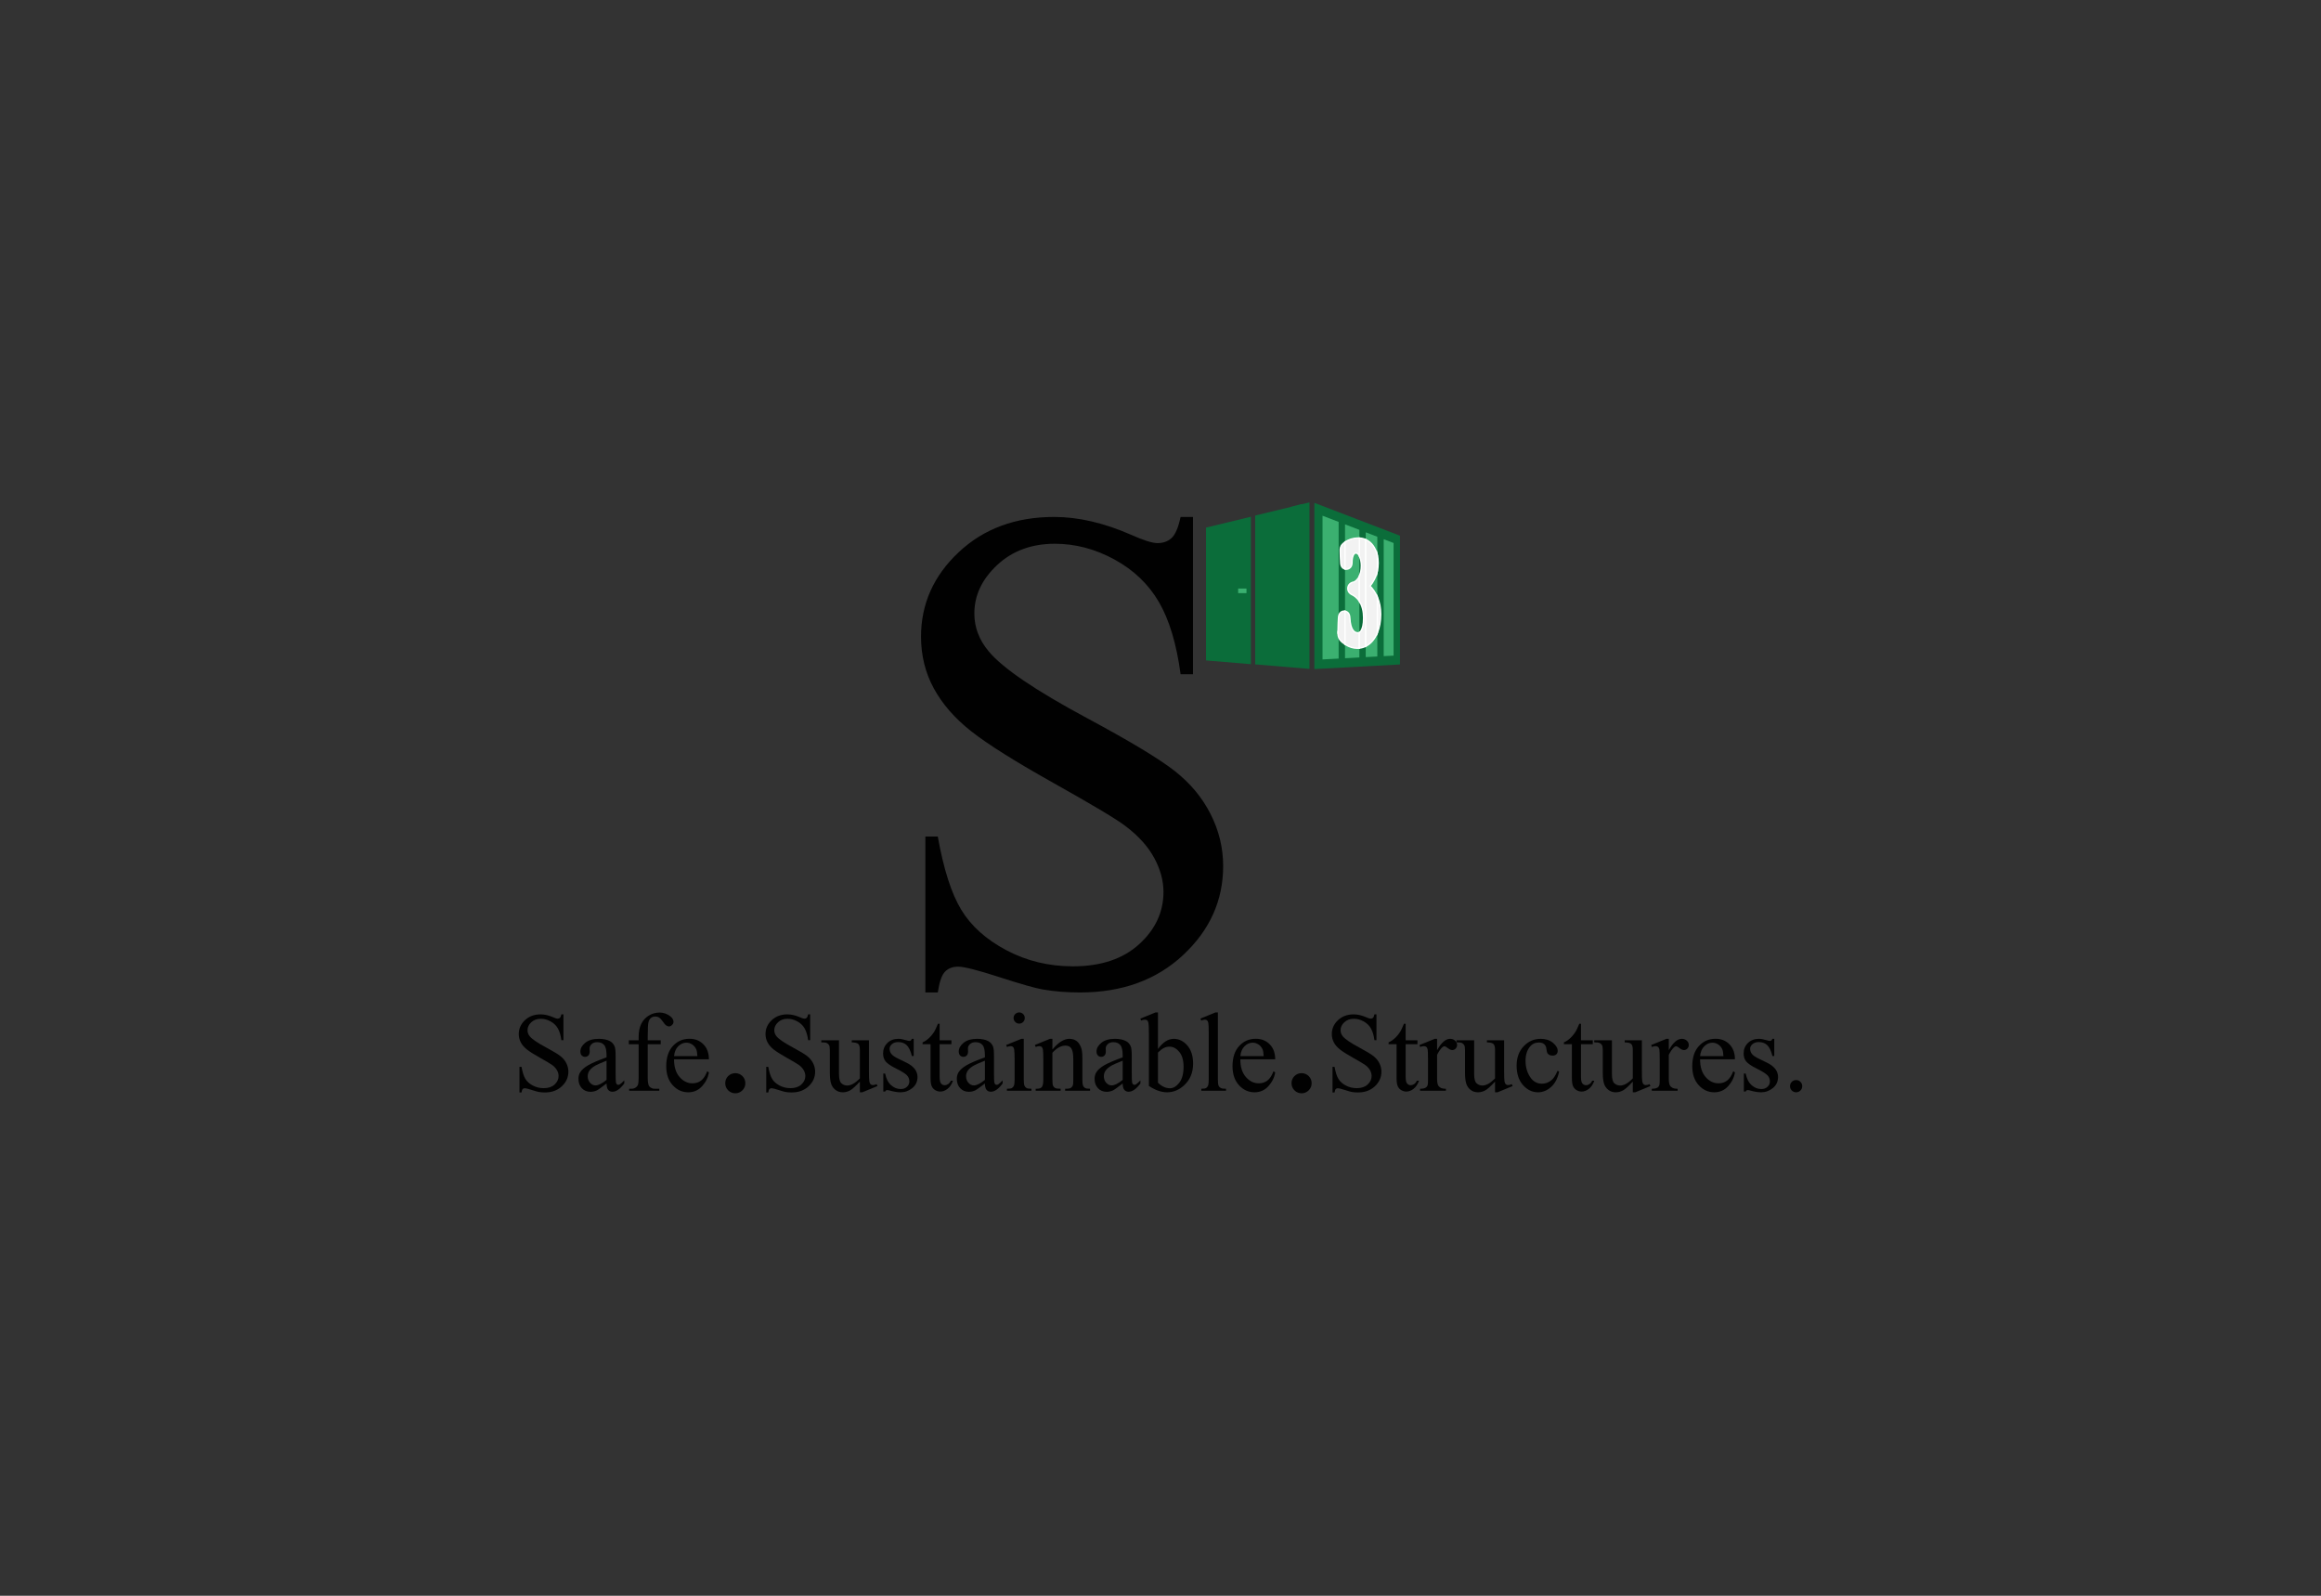 <?xml version="1.0" encoding="utf-8"?>
<!-- Generator: Adobe Illustrator 16.0.0, SVG Export Plug-In . SVG Version: 6.00 Build 0)  -->
<!DOCTYPE svg PUBLIC "-//W3C//DTD SVG 1.1//EN" "http://www.w3.org/Graphics/SVG/1.1/DTD/svg11.dtd">
<svg version="1.1" id="Layer_1" xmlns="http://www.w3.org/2000/svg" xmlns:xlink="http://www.w3.org/1999/xlink" x="0px" y="0px"
	 width="3628.35px" height="2494.49px" viewBox="0 0 3628.35 2494.49" enable-background="new 0 0 3628.35 2494.49"
	 xml:space="preserve">
<rect x="0" y="0" width="3628.35" height="2494.49" fill="#333333" stroke="none"/>
<g>
	<g>
		<path fill="#010101" d="M880.79,1585.658v40.369h-3.184c-1.033-7.75-2.883-13.914-5.556-18.504
			c-2.668-4.59-6.467-8.238-11.403-10.936c-4.938-2.695-10.043-4.045-15.322-4.045c-5.969,0-10.904,1.826-14.807,5.467
			c-3.9,3.643-5.854,7.793-5.854,12.439c0,3.557,1.234,6.801,3.703,9.725c3.561,4.309,12.021,10.049,25.391,17.217
			c10.904,5.85,18.353,10.346,22.339,13.471c3.989,3.133,7.062,6.816,9.211,11.057c2.151,4.25,3.229,8.701,3.229,13.35
			c0,8.84-3.431,16.455-10.286,22.852c-6.858,6.402-15.683,9.6-26.472,9.6c-3.385,0-6.572-0.256-9.553-0.777
			c-1.78-0.285-5.467-1.332-11.063-3.141c-5.594-1.807-9.137-2.711-10.633-2.711c-1.431,0-2.566,0.434-3.398,1.289
			c-0.831,0.865-1.45,2.643-1.85,5.34h-3.186v-40.027h3.186c1.49,8.379,3.496,14.648,6.025,18.811
			c2.525,4.16,6.384,7.611,11.58,10.369c5.189,2.76,10.887,4.133,17.084,4.133c7.172,0,12.84-1.895,17.002-5.68
			c4.159-3.789,6.24-8.266,6.24-13.43c0-2.871-0.791-5.766-2.367-8.689c-1.58-2.928-4.032-5.654-7.363-8.184
			c-2.234-1.719-8.347-5.379-18.332-10.975c-9.984-5.596-17.088-10.053-21.305-13.387c-4.217-3.322-7.42-7.002-9.598-11.014
			c-2.182-4.021-3.27-8.436-3.27-13.262c0-8.373,3.212-15.59,9.641-21.641c6.424-6.057,14.601-9.086,24.531-9.086
			c6.199,0,12.766,1.52,19.711,4.563c3.216,1.436,5.479,2.15,6.803,2.15c1.49,0,2.71-0.445,3.658-1.334
			c0.947-0.889,1.707-2.684,2.281-5.379H880.79z"/>
		<path fill="#010101" d="M948.19,1693.689c-8.094,6.254-13.172,9.871-15.237,10.846c-3.099,1.428-6.399,2.152-9.899,2.152
			c-5.453,0-9.942-1.867-13.469-5.598c-3.53-3.729-5.295-8.635-5.295-14.719c0-3.846,0.861-7.174,2.582-9.984
			c2.352-3.904,6.439-7.576,12.268-11.021c5.824-3.447,15.508-7.629,29.051-12.563v-3.104c0-7.861-1.25-13.252-3.744-16.184
			c-2.498-2.922-6.128-4.389-10.891-4.389c-3.613,0-6.484,0.977-8.607,2.928c-2.182,1.949-3.271,4.189-3.271,6.711l0.172,4.996
			c0,2.639-0.675,4.674-2.025,6.115c-1.347,1.43-3.109,2.146-5.291,2.146c-2.123,0-3.859-0.744-5.209-2.24
			c-1.348-1.488-2.021-3.525-2.021-6.109c0-4.936,2.525-9.467,7.574-13.6c5.05-4.129,12.138-6.195,21.262-6.195
			c7.002,0,12.74,1.178,17.217,3.527c3.386,1.781,5.882,4.561,7.488,8.35c1.031,2.471,1.548,7.521,1.548,15.154v26.768
			c0,7.518,0.146,12.123,0.433,13.816c0.287,1.695,0.76,2.824,1.42,3.396c0.658,0.576,1.424,0.863,2.281,0.863
			c0.918,0,1.722-0.199,2.411-0.604c1.206-0.744,3.53-2.84,6.97-6.283v4.822c-6.424,8.607-12.564,12.908-18.418,12.908
			c-2.813,0-5.052-0.975-6.715-2.928C949.106,1701.725,948.245,1698.393,948.19,1693.689z M948.19,1688.092v-30.037
			c-8.664,3.443-14.264,5.881-16.788,7.311c-4.532,2.529-7.776,5.166-9.726,7.92c-1.951,2.754-2.926,5.773-2.926,9.041
			c0,4.133,1.232,7.561,3.701,10.285c2.467,2.727,5.307,4.088,8.521,4.088C935.335,1696.699,941.073,1693.832,948.19,1688.092z"/>
		<path fill="#010101" d="M1012.575,1632.4v51.82c0,7.344,0.805,11.996,2.412,13.943c2.123,2.521,4.964,3.785,8.523,3.785h7.145v3.1
			h-47.086v-3.1h3.531c2.293,0,4.389-0.568,6.28-1.721c1.894-1.146,3.198-2.697,3.917-4.65c0.719-1.947,1.076-5.732,1.076-11.357
			v-51.82h-15.322v-6.201h15.322v-5.162c0-7.863,1.264-14.52,3.787-19.977c2.525-5.447,6.383-9.85,11.578-13.209
			c5.193-3.355,11.031-5.039,17.52-5.039c6.022,0,11.561,1.959,16.613,5.857c3.325,2.582,4.99,5.482,4.99,8.697
			c0,1.721-0.746,3.34-2.238,4.855c-1.49,1.523-3.096,2.287-4.818,2.287c-1.324,0-2.713-0.475-4.178-1.418
			c-1.463-0.951-3.256-2.99-5.375-6.113c-2.125-3.129-4.078-5.24-5.856-6.324c-1.778-1.092-3.759-1.641-5.942-1.641
			c-2.637,0-4.875,0.707-6.712,2.109c-1.838,1.404-3.157,3.588-3.958,6.543c-0.803,2.959-1.209,10.574-1.209,22.854v5.68h20.317
			v6.201H1012.575z"/>
		<path fill="#010101" d="M1053.724,1655.9c-0.059,11.707,2.785,20.891,8.523,27.541c5.737,6.66,12.481,9.988,20.229,9.988
			c5.164,0,9.654-1.42,13.471-4.264c3.816-2.84,7.016-7.705,9.598-14.59l2.668,1.725c-1.204,7.861-4.707,15.02-10.502,21.477
			c-5.795,6.451-13.055,9.686-21.777,9.686c-9.467,0-17.574-3.689-24.316-11.068c-6.742-7.373-10.113-17.285-10.113-29.738
			c0-13.48,3.455-23.996,10.369-31.547c6.917-7.545,15.596-11.316,26.039-11.316c8.838,0,16.1,2.912,21.779,8.732
			c5.684,5.828,8.521,13.621,8.521,23.375H1053.724z M1053.724,1650.91h36.498c-0.288-5.053-0.892-8.609-1.807-10.68
			c-1.438-3.211-3.572-5.734-6.414-7.572c-2.84-1.836-5.809-2.758-8.91-2.758c-4.762,0-9.023,1.852-12.783,5.553
			C1056.55,1639.158,1054.356,1644.305,1053.724,1650.91z"/>
		<path fill="#010101" d="M1149.456,1677.58c4.438,0,8.165,1.535,11.186,4.598c3.021,3.07,4.533,6.783,4.533,11.117
			c0,4.344-1.535,8.049-4.601,11.119c-3.069,3.066-6.776,4.604-11.118,4.604s-8.049-1.537-11.115-4.604
			c-3.068-3.07-4.602-6.775-4.602-11.119c0-4.436,1.533-8.164,4.602-11.184C1141.407,1679.088,1145.114,1677.58,1149.456,1677.58z"
			/>
		<path fill="#010101" d="M1266.534,1585.658v40.369h-3.18c-1.035-7.75-2.889-13.914-5.554-18.504
			c-2.669-4.59-6.472-8.238-11.409-10.936c-4.936-2.695-10.041-4.045-15.318-4.045c-5.971,0-10.906,1.826-14.807,5.467
			c-3.904,3.643-5.854,7.793-5.854,12.439c0,3.557,1.234,6.801,3.701,9.725c3.559,4.309,12.022,10.049,25.393,17.217
			c10.905,5.85,18.352,10.346,22.34,13.471c3.987,3.133,7.058,6.816,9.209,11.057c2.154,4.25,3.229,8.701,3.229,13.35
			c0,8.84-3.433,16.455-10.288,22.852c-6.857,6.402-15.68,9.6-26.467,9.6c-3.389,0-6.572-0.256-9.559-0.777
			c-1.775-0.285-5.465-1.332-11.061-3.141c-5.596-1.807-9.139-2.711-10.63-2.711c-1.435,0-2.569,0.434-3.399,1.289
			c-0.834,0.865-1.451,2.643-1.854,5.34h-3.183v-40.027h3.183c1.494,8.379,3.502,14.648,6.026,18.811
			c2.526,4.16,6.386,7.611,11.579,10.369c5.193,2.76,10.889,4.133,17.086,4.133c7.174,0,12.84-1.895,17.002-5.68
			c4.157-3.789,6.242-8.266,6.242-13.43c0-2.871-0.791-5.766-2.367-8.689c-1.582-2.928-4.033-5.654-7.362-8.184
			c-2.237-1.719-8.35-5.379-18.335-10.975c-9.987-5.596-17.086-10.053-21.305-13.387c-4.217-3.322-7.418-7.002-9.598-11.014
			c-2.184-4.021-3.27-8.436-3.27-13.262c0-8.373,3.212-15.59,9.641-21.641c6.428-6.057,14.604-9.086,24.531-9.086
			c6.201,0,12.771,1.52,19.714,4.563c3.214,1.436,5.479,2.15,6.8,2.15c1.492,0,2.714-0.445,3.66-1.334
			c0.943-0.889,1.703-2.684,2.281-5.379H1266.534z"/>
		<path fill="#010101" d="M1358.386,1626.199v47.773c0,9.129,0.213,14.703,0.644,16.746c0.431,2.037,1.12,3.459,2.065,4.258
			c0.947,0.807,2.052,1.211,3.314,1.211c1.779,0,3.787-0.49,6.024-1.467l1.206,3.016l-23.586,9.727h-3.872v-16.703
			c-6.774,7.346-11.937,11.965-15.495,13.861c-3.559,1.893-7.315,2.842-11.275,2.842c-4.42,0-8.252-1.275-11.492-3.832
			c-3.244-2.557-5.498-5.838-6.758-9.857c-1.264-4.018-1.895-9.697-1.895-17.041v-35.213c0-3.727-0.4-6.305-1.205-7.746
			c-0.807-1.434-1.992-2.537-3.57-3.311c-1.58-0.773-4.436-1.137-8.568-1.078v-3.186h27.635v52.768
			c0,7.348,1.275,12.166,3.829,14.463c2.554,2.299,5.64,3.441,9.253,3.441c2.469,0,5.266-0.773,8.395-2.326
			c3.127-1.545,6.842-4.498,11.147-8.863v-44.676c0-4.475-0.817-7.502-2.456-9.078c-1.635-1.58-5.034-2.428-10.201-2.543v-3.186
			H1358.386z"/>
		<path fill="#010101" d="M1428.367,1623.879v26.857h-2.841c-2.183-8.436-4.98-14.174-8.393-17.221
			c-3.416-3.037-7.763-4.561-13.042-4.561c-4.017,0-7.261,1.061-9.726,3.188c-2.47,2.121-3.703,4.473-3.703,7.059
			c0,3.211,0.916,5.963,2.754,8.264c1.781,2.352,5.398,4.846,10.846,7.488l12.57,6.113c11.648,5.68,17.475,13.166,17.475,22.461
			c0,7.178-2.713,12.955-8.137,17.35c-5.422,4.389-11.49,6.586-18.205,6.586c-4.822,0-10.328-0.865-16.529-2.584
			c-1.892-0.572-3.443-0.861-4.646-0.861c-1.32,0-2.353,0.746-3.1,2.238h-2.84v-28.148h2.84c1.604,8.035,4.676,14.09,9.212,18.162
			c4.534,4.076,9.61,6.109,15.236,6.109c3.961,0,7.188-1.16,9.684-3.484c2.497-2.32,3.743-5.121,3.743-8.391
			c0-3.961-1.393-7.289-4.172-9.988c-2.787-2.697-8.34-6.109-16.659-10.238c-8.319-4.137-13.772-7.863-16.354-11.193
			c-2.58-3.27-3.873-7.4-3.873-12.398c0-6.482,2.224-11.9,6.67-16.268c4.447-4.359,10.201-6.539,17.258-6.539
			c3.102,0,6.859,0.658,11.279,1.98c2.926,0.859,4.879,1.291,5.852,1.291c0.916,0,1.635-0.199,2.154-0.604
			c0.516-0.4,1.12-1.297,1.807-2.668H1428.367z"/>
		<path fill="#010101" d="M1468.91,1600.293v25.906h18.422v6.027h-18.422v51.129c0,5.111,0.731,8.555,2.196,10.334
			c1.461,1.777,3.34,2.664,5.637,2.664c1.896,0,3.729-0.582,5.51-1.76c1.776-1.18,3.156-2.914,4.131-5.211h3.358
			c-2.011,5.629-4.851,9.857-8.521,12.697c-3.676,2.842-7.463,4.258-11.363,4.258c-2.643,0-5.222-0.729-7.746-2.191
			c-2.527-1.467-4.392-3.561-5.6-6.285c-1.201-2.727-1.805-6.928-1.805-12.607v-53.027h-12.484v-2.842
			c3.158-1.258,6.389-3.4,9.688-6.41c3.299-3.014,6.238-6.59,8.822-10.719c1.32-2.176,3.154-6.168,5.508-11.963H1468.91z"/>
		<path fill="#010101" d="M1539.667,1693.689c-8.092,6.254-13.17,9.871-15.235,10.846c-3.099,1.428-6.399,2.152-9.899,2.152
			c-5.452,0-9.941-1.867-13.47-5.598c-3.53-3.729-5.296-8.635-5.296-14.719c0-3.846,0.861-7.174,2.583-9.984
			c2.353-3.904,6.442-7.576,12.267-11.021c5.821-3.447,15.508-7.629,29.051-12.563v-3.104c0-7.861-1.244-13.252-3.744-16.184
			c-2.497-2.922-6.129-4.389-10.891-4.389c-3.615,0-6.486,0.977-8.607,2.928c-2.184,1.949-3.271,4.189-3.271,6.711l0.172,4.996
			c0,2.639-0.674,4.674-2.021,6.115c-1.348,1.43-3.113,2.146-5.291,2.146c-2.125,0-3.861-0.744-5.209-2.24
			c-1.352-1.488-2.025-3.525-2.025-6.109c0-4.936,2.527-9.467,7.576-13.6c5.05-4.129,12.139-6.195,21.263-6.195
			c7.002,0,12.737,1.178,17.216,3.527c3.389,1.781,5.882,4.561,7.486,8.35c1.035,2.471,1.551,7.521,1.551,15.154v26.768
			c0,7.518,0.143,12.123,0.434,13.816c0.285,1.695,0.758,2.824,1.419,3.396c0.655,0.576,1.421,0.863,2.279,0.863
			c0.919,0,1.724-0.199,2.411-0.604c1.207-0.744,3.528-2.84,6.972-6.283v4.822c-6.429,8.607-12.565,12.908-18.419,12.908
			c-2.816,0-5.055-0.975-6.715-2.928C1540.585,1701.725,1539.724,1698.393,1539.667,1693.689z M1539.667,1688.092v-30.037
			c-8.668,3.443-14.262,5.881-16.786,7.311c-4.532,2.529-7.776,5.166-9.728,7.92c-1.949,2.754-2.927,5.773-2.927,9.041
			c0,4.133,1.235,7.561,3.702,10.285c2.467,2.727,5.308,4.088,8.523,4.088C1526.812,1696.699,1532.55,1693.832,1539.667,1688.092z"
			/>
		<path fill="#010101" d="M1600.438,1623.879v63.354c0,4.934,0.359,8.219,1.078,9.854c0.717,1.637,1.775,2.857,3.184,3.66
			c1.404,0.807,3.973,1.203,7.703,1.203v3.1H1574.1v-3.1c3.844,0,6.427-0.371,7.745-1.121c1.32-0.738,2.367-1.979,3.145-3.695
			c0.773-1.729,1.159-5.021,1.159-9.9v-30.387c0-8.551-0.257-14.088-0.772-16.615c-0.402-1.838-1.033-3.113-1.898-3.83
			c-0.855-0.717-2.035-1.078-3.525-1.078c-1.607,0-3.557,0.434-5.853,1.293l-1.206-3.1l23.756-9.637H1600.438z M1593.294,1582.643
			c2.412,0,4.46,0.852,6.154,2.541c1.693,1.695,2.541,3.744,2.541,6.154c0,2.414-0.848,4.479-2.541,6.199
			c-1.694,1.721-3.742,2.58-6.154,2.58c-2.408,0-4.475-0.859-6.195-2.58c-1.723-1.721-2.586-3.785-2.586-6.199
			c0-2.41,0.848-4.459,2.542-6.154C1588.749,1583.494,1590.825,1582.643,1593.294,1582.643z"/>
		<path fill="#010101" d="M1645.202,1640.574c9.237-11.129,18.045-16.695,26.426-16.695c4.304,0,8.001,1.074,11.105,3.227
			c3.096,2.15,5.563,5.693,7.401,10.629c1.263,3.449,1.894,8.729,1.894,15.842v33.656c0,4.99,0.401,8.377,1.205,10.156
			c0.631,1.438,1.647,2.555,3.055,3.357c1.404,0.807,4.004,1.203,7.789,1.203v3.1h-38.992v-3.1h1.636
			c3.669,0,6.24-0.561,7.702-1.676c1.467-1.119,2.485-2.77,3.057-4.949c0.23-0.859,0.344-3.555,0.344-8.092v-32.279
			c0-7.174-0.934-12.381-2.797-15.625c-1.865-3.242-5.006-4.863-9.423-4.863c-6.833,0-13.636,3.732-20.401,11.191v41.576
			c0,5.336,0.313,8.637,0.947,9.9c0.801,1.664,1.906,2.883,3.313,3.658c1.404,0.77,4.262,1.158,8.564,1.158v3.1h-38.994v-3.1h1.723
			c4.016,0,6.726-1.016,8.136-3.055c1.404-2.033,2.108-5.922,2.108-11.662v-29.268c0-9.473-0.217-15.236-0.648-17.305
			c-0.432-2.064-1.09-3.469-1.979-4.213c-0.892-0.75-2.08-1.125-3.573-1.125c-1.605,0-3.528,0.434-5.767,1.293l-1.289-3.1
			l23.758-9.637h3.701V1640.574z"/>
		<path fill="#010101" d="M1755.037,1693.689c-8.091,6.254-13.167,9.871-15.234,10.846c-3.097,1.428-6.399,2.152-9.897,2.152
			c-5.457,0-9.943-1.867-13.473-5.598c-3.529-3.729-5.295-8.635-5.295-14.719c0-3.846,0.859-7.174,2.583-9.984
			c2.353-3.904,6.438-7.576,12.266-11.021c5.825-3.447,15.508-7.629,29.051-12.563v-3.104c0-7.861-1.247-13.252-3.744-16.184
			c-2.493-2.922-6.126-4.389-10.888-4.389c-3.615,0-6.484,0.977-8.607,2.928c-2.183,1.949-3.271,4.189-3.271,6.711l0.173,4.996
			c0,2.639-0.677,4.674-2.024,6.115c-1.35,1.43-3.113,2.146-5.294,2.146c-2.123,0-3.856-0.744-5.209-2.24
			c-1.345-1.488-2.022-3.525-2.022-6.109c0-4.936,2.525-9.467,7.576-13.6c5.051-4.129,12.138-6.195,21.264-6.195
			c7.002,0,12.736,1.178,17.213,3.527c3.387,1.781,5.881,4.561,7.488,8.35c1.033,2.471,1.549,7.521,1.549,15.154v26.768
			c0,7.518,0.146,12.123,0.434,13.816c0.287,1.695,0.76,2.824,1.423,3.396c0.655,0.576,1.418,0.863,2.278,0.863
			c0.92,0,1.719-0.199,2.41-0.604c1.207-0.744,3.529-2.84,6.972-6.283v4.822c-6.427,8.607-12.569,12.908-18.419,12.908
			c-2.814,0-5.053-0.975-6.716-2.928C1755.956,1701.725,1755.094,1698.393,1755.037,1693.689z M1755.037,1688.092v-30.037
			c-8.665,3.443-14.258,5.881-16.782,7.311c-4.537,2.529-7.778,5.166-9.729,7.92c-1.953,2.754-2.927,5.773-2.927,9.041
			c0,4.133,1.233,7.561,3.704,10.285c2.466,2.727,5.306,4.088,8.52,4.088C1742.185,1696.699,1747.921,1693.832,1755.037,1688.092z"
			/>
		<path fill="#010101" d="M1810.214,1639.801c7.629-10.613,15.867-15.922,24.707-15.922c8.092,0,15.145,3.457,21.172,10.367
			c6.025,6.916,9.039,16.375,9.039,28.367c0,14.006-4.65,25.279-13.945,33.826c-7.98,7.352-16.871,11.023-26.686,11.023
			c-4.59,0-9.254-0.836-13.984-2.498c-4.736-1.666-9.571-4.164-14.504-7.49v-81.688c0-8.955-0.216-14.461-0.646-16.529
			c-0.43-2.063-1.105-3.471-2.023-4.221c-0.918-0.742-2.066-1.115-3.443-1.115c-1.606,0-3.613,0.463-6.023,1.379l-1.207-3.014
			l23.676-9.645h3.869V1639.801z M1810.214,1645.311v47.176c2.926,2.865,5.953,5.033,9.084,6.494
			c3.125,1.465,6.324,2.195,9.596,2.195c5.221,0,10.084-2.869,14.586-8.607c4.508-5.74,6.762-14.088,6.762-25.049
			c0-10.098-2.254-17.865-6.762-23.287c-4.502-5.42-9.625-8.131-15.357-8.131c-3.049,0-6.088,0.773-9.131,2.324
			C1816.696,1639.574,1813.772,1641.869,1810.214,1645.311z"/>
		<path fill="#010101" d="M1903.868,1582.643v104.59c0,4.934,0.359,8.205,1.076,9.813c0.719,1.607,1.822,2.824,3.314,3.66
			c1.492,0.834,4.273,1.244,8.35,1.244v3.1h-38.648v-3.1c3.611,0,6.08-0.371,7.4-1.121c1.322-0.738,2.352-1.979,3.102-3.695
			c0.742-1.729,1.119-5.021,1.119-9.9v-71.617c0-8.893-0.205-14.361-0.605-16.4c-0.404-2.035-1.047-3.428-1.932-4.178
			c-0.895-0.742-2.031-1.115-3.402-1.115c-1.494,0-3.387,0.463-5.682,1.379l-1.465-3.014l23.502-9.645H1903.868z"/>
		<path fill="#010101" d="M1938.989,1655.9c-0.057,11.707,2.783,20.891,8.523,27.541c5.732,6.66,12.48,9.988,20.229,9.988
			c5.164,0,9.65-1.42,13.471-4.264c3.813-2.84,7.016-7.705,9.598-14.59l2.662,1.725c-1.199,7.861-4.703,15.02-10.494,21.477
			c-5.803,6.451-13.061,9.686-21.781,9.686c-9.471,0-17.574-3.689-24.314-11.068c-6.746-7.373-10.119-17.285-10.119-29.738
			c0-13.48,3.461-23.996,10.375-31.547c6.914-7.545,15.594-11.316,26.037-11.316c8.84,0,16.102,2.912,21.785,8.732
			c5.678,5.828,8.512,13.621,8.512,23.375H1938.989z M1938.989,1650.91h36.496c-0.287-5.053-0.889-8.609-1.807-10.68
			c-1.438-3.211-3.572-5.734-6.414-7.572c-2.838-1.836-5.805-2.758-8.91-2.758c-4.764,0-9.021,1.852-12.783,5.553
			C1941.813,1639.158,1939.62,1644.305,1938.989,1650.91z"/>
		<path fill="#010101" d="M2034.72,1677.58c4.436,0,8.168,1.535,11.186,4.598c3.021,3.07,4.533,6.783,4.533,11.117
			c0,4.344-1.533,8.049-4.6,11.119c-3.074,3.066-6.775,4.604-11.119,4.604s-8.049-1.537-11.117-4.604
			c-3.066-3.07-4.602-6.775-4.602-11.119c0-4.436,1.535-8.164,4.602-11.184C2026.671,1679.088,2030.376,1677.58,2034.72,1677.58z"/>
		<path fill="#010101" d="M2151.8,1585.658v40.369h-3.184c-1.035-7.75-2.883-13.914-5.551-18.504
			c-2.67-4.59-6.473-8.238-11.404-10.936c-4.939-2.695-10.047-4.045-15.326-4.045c-5.965,0-10.904,1.826-14.805,5.467
			c-3.906,3.643-5.854,7.793-5.854,12.439c0,3.557,1.234,6.801,3.703,9.725c3.555,4.309,12.02,10.049,25.396,17.217
			c10.895,5.85,18.344,10.346,22.334,13.471c3.986,3.133,7.059,6.816,9.211,11.057c2.152,4.25,3.225,8.701,3.225,13.35
			c0,8.84-3.428,16.455-10.289,22.852c-6.854,6.402-15.674,9.6-26.463,9.6c-3.391,0-6.576-0.256-9.559-0.777
			c-1.779-0.285-5.463-1.332-11.061-3.141c-5.598-1.807-9.139-2.711-10.629-2.711c-1.438,0-2.57,0.434-3.4,1.289
			c-0.832,0.865-1.447,2.643-1.852,5.34h-3.186v-40.027h3.186c1.494,8.379,3.504,14.648,6.025,18.811
			c2.525,4.16,6.383,7.611,11.578,10.369c5.189,2.76,10.893,4.133,17.086,4.133c7.172,0,12.838-1.895,17.004-5.68
			c4.16-3.789,6.238-8.266,6.238-13.43c0-2.871-0.791-5.766-2.361-8.689c-1.586-2.928-4.039-5.654-7.359-8.184
			c-2.244-1.719-8.355-5.379-18.34-10.975c-9.986-5.596-17.088-10.053-21.307-13.387c-4.217-3.322-7.416-7.002-9.6-11.014
			c-2.184-4.021-3.266-8.436-3.266-13.262c0-8.373,3.209-15.59,9.637-21.641c6.43-6.057,14.605-9.086,24.535-9.086
			c6.197,0,12.77,1.52,19.713,4.563c3.213,1.436,5.48,2.15,6.799,2.15c1.492,0,2.711-0.445,3.656-1.334
			c0.949-0.889,1.709-2.684,2.283-5.379H2151.8z"/>
		<path fill="#010101" d="M2197.425,1600.293v25.906h18.418v6.027h-18.418v51.129c0,5.111,0.732,8.555,2.191,10.334
			c1.469,1.777,3.346,2.664,5.641,2.664c1.895,0,3.729-0.582,5.508-1.76c1.779-1.18,3.16-2.914,4.133-5.211h3.359
			c-2.008,5.629-4.854,9.857-8.525,12.697c-3.668,2.842-7.457,4.258-11.361,4.258c-2.635,0-5.219-0.729-7.744-2.191
			c-2.527-1.467-4.393-3.561-5.6-6.285c-1.201-2.727-1.805-6.928-1.805-12.607v-53.027h-12.48v-2.842
			c3.148-1.258,6.385-3.4,9.68-6.41c3.305-3.014,6.246-6.59,8.824-10.719c1.322-2.176,3.156-6.168,5.508-11.963H2197.425z"/>
		<path fill="#010101" d="M2246.573,1623.879v17.734c6.598-11.826,13.377-17.734,20.314-17.734c3.158,0,5.77,0.961,7.838,2.881
			c2.068,1.926,3.102,4.146,3.102,6.67c0,2.242-0.752,4.137-2.246,5.684c-1.496,1.547-3.271,2.322-5.336,2.322
			c-2.008,0-4.256-0.986-6.758-2.969c-2.498-1.979-4.344-2.967-5.549-2.967c-1.035,0-2.152,0.572-3.361,1.717
			c-2.582,2.357-5.248,6.227-8.004,11.623v37.789c0,4.363,0.553,7.66,1.637,9.9c0.744,1.551,2.066,2.842,3.961,3.869
			c1.893,1.033,4.619,1.551,8.174,1.551v3.1h-40.365v-3.1c4.016,0,6.994-0.627,8.951-1.887c1.432-0.92,2.439-2.385,3.012-4.395
			c0.287-0.977,0.428-3.758,0.428-8.35v-30.559c0-9.182-0.186-14.648-0.559-16.396c-0.373-1.75-1.063-3.025-2.064-3.832
			c-1.006-0.803-2.25-1.209-3.742-1.209c-1.783,0-3.791,0.434-6.025,1.293l-0.861-3.1l23.842-9.637H2246.573z"/>
		<path fill="#010101" d="M2351.335,1626.199v47.773c0,9.129,0.211,14.703,0.645,16.746c0.436,2.037,1.119,3.459,2.066,4.258
			c0.945,0.807,2.053,1.211,3.314,1.211c1.783,0,3.785-0.49,6.025-1.467l1.205,3.016l-23.586,9.727h-3.875v-16.703
			c-6.768,7.346-11.934,11.965-15.492,13.861c-3.561,1.893-7.318,2.842-11.281,2.842c-4.414,0-8.244-1.275-11.484-3.832
			c-3.244-2.557-5.5-5.838-6.762-9.857c-1.264-4.018-1.891-9.697-1.891-17.041v-35.213c0-3.727-0.406-6.305-1.211-7.746
			c-0.801-1.434-1.994-2.537-3.566-3.311c-1.578-0.773-4.436-1.137-8.568-1.078v-3.186h27.635v52.768
			c0,7.348,1.277,12.166,3.824,14.463c2.557,2.299,5.645,3.441,9.258,3.441c2.469,0,5.264-0.773,8.395-2.326
			c3.129-1.545,6.84-4.498,11.145-8.863v-44.676c0-4.475-0.816-7.502-2.451-9.078c-1.639-1.58-5.037-2.428-10.201-2.543v-3.186
			H2351.335z"/>
		<path fill="#010101" d="M2437.327,1675.094c-2.123,10.387-6.285,18.379-12.48,23.977c-6.197,5.59-13.057,8.393-20.576,8.393
			c-8.949,0-16.756-3.76-23.41-11.275c-6.658-7.521-9.986-17.676-9.986-30.477c0-12.395,3.686-22.471,11.061-30.211
			c7.371-7.748,16.225-11.621,26.559-11.621c7.742,0,14.111,2.047,19.105,6.15c4.992,4.105,7.488,8.363,7.488,12.787
			c0,2.182-0.699,3.943-2.107,5.293c-1.404,1.348-3.369,2.021-5.893,2.021c-3.387,0-5.939-1.092-7.666-3.275
			c-0.975-1.199-1.621-3.494-1.934-6.885c-0.314-3.381-1.477-5.967-3.49-7.744c-2.006-1.721-4.793-2.58-8.348-2.58
			c-5.736,0-10.359,2.125-13.859,6.367c-4.646,5.627-6.975,13.057-6.975,22.297c0,9.408,2.314,17.721,6.932,24.918
			c4.619,7.199,10.861,10.805,18.719,10.805c5.627,0,10.682-1.922,15.158-5.766c3.15-2.646,6.225-7.432,9.209-14.379
			L2437.327,1675.094z"/>
		<path fill="#010101" d="M2471.501,1600.293v25.906h18.42v6.027h-18.42v51.129c0,5.111,0.729,8.555,2.195,10.334
			c1.461,1.777,3.338,2.664,5.635,2.664c1.898,0,3.734-0.582,5.506-1.76c1.781-1.18,3.162-2.914,4.135-5.211h3.361
			c-2.01,5.629-4.85,9.857-8.521,12.697c-3.674,2.842-7.461,4.258-11.369,4.258c-2.633,0-5.217-0.729-7.742-2.191
			c-2.527-1.467-4.391-3.561-5.594-6.285c-1.201-2.727-1.811-6.928-1.811-12.607v-53.027h-12.482v-2.842
			c3.158-1.258,6.387-3.4,9.686-6.41c3.301-3.014,6.244-6.59,8.822-10.719c1.32-2.176,3.152-6.168,5.516-11.963H2471.501z"/>
		<path fill="#010101" d="M2566.704,1626.199v47.773c0,9.129,0.217,14.703,0.646,16.746c0.43,2.037,1.117,3.459,2.068,4.258
			c0.947,0.807,2.049,1.211,3.313,1.211c1.777,0,3.785-0.49,6.025-1.467l1.203,3.016l-23.582,9.727h-3.877v-16.703
			c-6.771,7.346-11.936,11.965-15.494,13.861c-3.563,1.893-7.318,2.842-11.275,2.842c-4.424,0-8.25-1.275-11.494-3.832
			c-3.24-2.557-5.492-5.838-6.756-9.857c-1.266-4.018-1.891-9.697-1.891-17.041v-35.213c0-3.727-0.404-6.305-1.207-7.746
			c-0.805-1.434-1.996-2.537-3.572-3.311c-1.578-0.773-4.432-1.137-8.568-1.078v-3.186h27.633v52.768
			c0,7.348,1.277,12.166,3.832,14.463c2.553,2.299,5.639,3.441,9.252,3.441c2.471,0,5.266-0.773,8.395-2.326
			c3.127-1.545,6.842-4.498,11.146-8.863v-44.676c0-4.475-0.811-7.502-2.453-9.078c-1.637-1.58-5.033-2.428-10.199-2.543v-3.186
			H2566.704z"/>
		<path fill="#010101" d="M2608.796,1623.879v17.734c6.6-11.826,13.373-17.734,20.318-17.734c3.154,0,5.766,0.961,7.832,2.881
			c2.064,1.926,3.102,4.146,3.102,6.67c0,2.242-0.746,4.137-2.242,5.684c-1.492,1.547-3.268,2.322-5.336,2.322
			c-2.01,0-4.262-0.986-6.756-2.969c-2.496-1.979-4.346-2.967-5.555-2.967c-1.031,0-2.15,0.572-3.352,1.717
			c-2.586,2.357-5.252,6.227-8.012,11.623v37.789c0,4.363,0.547,7.66,1.635,9.9c0.744,1.551,2.066,2.842,3.961,3.869
			c1.895,1.033,4.623,1.551,8.18,1.551v3.1H2582.2v-3.1c4.016,0,7-0.627,8.955-1.887c1.43-0.92,2.436-2.385,3.008-4.395
			c0.287-0.977,0.43-3.758,0.43-8.35v-30.559c0-9.182-0.186-14.648-0.555-16.396c-0.377-1.75-1.064-3.025-2.068-3.832
			c-1.006-0.803-2.248-1.209-3.742-1.209c-1.783,0-3.791,0.434-6.027,1.293l-0.861-3.1l23.842-9.637H2608.796z"/>
		<path fill="#010101" d="M2657.688,1655.9c-0.053,11.707,2.787,20.891,8.527,27.541c5.734,6.66,12.482,9.988,20.227,9.988
			c5.16,0,9.654-1.42,13.471-4.264c3.816-2.84,7.018-7.705,9.6-14.59l2.668,1.725c-1.207,7.861-4.707,15.02-10.504,21.477
			c-5.797,6.451-13.055,9.686-21.777,9.686c-9.469,0-17.576-3.689-24.318-11.068c-6.742-7.373-10.113-17.285-10.113-29.738
			c0-13.48,3.455-23.996,10.375-31.547c6.91-7.545,15.594-11.316,26.041-11.316c8.834,0,16.092,2.912,21.773,8.732
			c5.68,5.828,8.523,13.621,8.523,23.375H2657.688z M2657.688,1650.91h36.498c-0.283-5.053-0.887-8.609-1.805-10.68
			c-1.432-3.211-3.572-5.734-6.414-7.572c-2.838-1.836-5.811-2.758-8.906-2.758c-4.768,0-9.025,1.852-12.783,5.553
			C2660.517,1639.158,2658.321,1644.305,2657.688,1650.91z"/>
		<path fill="#010101" d="M2773.642,1623.879v26.857h-2.842c-2.182-8.436-4.977-14.174-8.395-17.221
			c-3.414-3.037-7.76-4.561-13.037-4.561c-4.016,0-7.266,1.061-9.727,3.188c-2.469,2.121-3.707,4.473-3.707,7.059
			c0,3.211,0.924,5.963,2.758,8.264c1.777,2.352,5.395,4.846,10.848,7.488l12.566,6.113c11.648,5.68,17.475,13.166,17.475,22.461
			c0,7.178-2.711,12.955-8.135,17.35c-5.422,4.389-11.494,6.586-18.209,6.586c-4.818,0-10.324-0.865-16.525-2.584
			c-1.893-0.572-3.439-0.861-4.645-0.861c-1.32,0-2.355,0.746-3.104,2.238h-2.84v-28.148h2.84c1.607,8.035,4.678,14.09,9.213,18.162
			c4.533,4.076,9.607,6.109,15.234,6.109c3.961,0,7.189-1.16,9.684-3.484c2.5-2.32,3.746-5.121,3.746-8.391
			c0-3.961-1.391-7.289-4.172-9.988c-2.787-2.697-8.338-6.109-16.66-10.238c-8.32-4.137-13.77-7.863-16.354-11.193
			c-2.582-3.27-3.873-7.4-3.873-12.398c0-6.482,2.227-11.9,6.67-16.268c4.449-4.359,10.199-6.539,17.26-6.539
			c3.102,0,6.855,0.658,11.273,1.98c2.932,0.859,4.875,1.291,5.855,1.291c0.92,0,1.637-0.199,2.15-0.604
			c0.516-0.4,1.125-1.297,1.809-2.668H2773.642z"/>
		<path fill="#010101" d="M2807.808,1688.35c2.703,0,4.973,0.938,6.807,2.801c1.838,1.863,2.754,4.117,2.754,6.752
			c0,2.646-0.932,4.896-2.797,6.758c-1.865,1.865-4.119,2.803-6.764,2.803c-2.631,0-4.889-0.938-6.754-2.803
			c-1.865-1.861-2.799-4.111-2.799-6.758c0-2.693,0.934-4.957,2.799-6.799C2802.919,1689.271,2805.177,1688.35,2807.808,1688.35z"/>
	</g>
	<g>
		<g>
			<g>
				<path fill="#010101" d="M1864.956,808.063v245.867h-19.379c-6.313-47.177-17.557-84.742-33.819-112.713
					c-16.269-27.947-39.401-50.139-69.47-66.566c-30.07-16.427-61.149-24.654-93.314-24.654c-36.332,0-66.402,11.104-90.158,33.296
					c-23.78,22.197-35.644,47.45-35.644,75.757c0,21.671,7.512,41.417,22.534,59.237c21.682,26.205,73.197,61.159,154.648,104.836
					c66.38,35.656,111.747,63.005,136.031,82.058c24.283,19.044,42.992,41.506,56.102,67.361
					c13.111,25.848,19.652,52.949,19.652,81.264c0,53.811-20.895,100.193-62.643,139.166
					c-41.772,38.973-95.506,58.441-161.191,58.441c-20.646,0-40.024-1.568-58.201-4.701c-10.83-1.773-33.293-8.119-67.371-19.135
					c-34.053-11.027-55.645-16.52-64.743-16.52c-8.735,0-15.622,2.611-20.692,7.867c-5.066,5.221-8.824,16.07-11.269,32.488h-19.399
					v-243.768h19.399c9.08,51.043,21.315,89.219,36.703,114.551c15.369,25.338,38.872,46.395,70.507,63.184
					c31.611,16.773,66.31,25.158,104.049,25.158c43.688,0,78.203-11.541,103.547-34.607c25.322-23.072,37.994-50.305,37.994-81.783
					c0-17.473-4.813-35.115-14.424-52.922c-9.609-17.846-24.538-34.438-44.814-49.816c-13.615-10.482-50.851-32.773-111.653-66.854
					c-60.826-34.063-104.054-61.241-129.765-81.505c-25.667-20.261-45.16-42.639-58.433-67.093
					c-13.292-24.468-19.932-51.38-19.932-80.732c0-51.025,19.562-94.975,58.709-131.842c39.147-36.886,88.961-55.32,149.42-55.32
					c37.739,0,77.737,9.263,120.042,27.787c19.583,8.742,33.388,13.11,41.426,13.11c9.08,0,16.521-2.707,22.279-8.121
					c5.756-5.414,10.393-16.335,13.893-32.776H1864.956z"/>
			</g>
			<g>
				<polygon fill="#0B6D3A" points="2046.601,785.473 2034.421,788.422 2034.819,787.873 2018.583,792.078 2018.421,792.282 
					1962.171,805.886 1962.171,919.731 1962.171,926.918 1962.171,1038.531 2046.601,1045.591 2047.093,1045.565 2047.093,785.686 
									"/>
				<polygon fill="#0B6D3A" points="1885.304,1032.396 1955.509,1038.264 1955.509,927.189 1955.509,920.021 1955.509,807.771 
					1885.304,824.727 1885.304,1032.396 				"/>
				<rect x="1935.567" y="920.021" fill="#3BB070" width="13.012" height="7.168"/>
				<polygon fill="#0B6D3A" points="2054.696,786.034 2054.696,1045.9 2188.54,1038.691 2188.54,1024.302 2188.54,852.64 
					2188.54,837.399 				"/>
				<polygon fill="#3BB070" points="2092.646,1029.48 2067.46,1030.827 2067.46,806.167 2092.646,815.831 				"/>
				<polygon fill="#3BB070" points="2125.06,1027.733 2102.63,1028.953 2102.63,819.668 2125.06,828.269 				"/>
				<polygon fill="#3BB070" points="2153.12,1026.218 2135.021,1027.193 2135.021,832.106 2153.12,839.049 				"/>
				<polygon fill="#3BB070" points="2178.554,1024.842 2163.099,1025.668 2163.099,842.885 2178.554,848.794 				"/>
			</g>
		</g>
		<path fill="#F2F2F2" d="M2101.991,876.471c0,2.45,0.117,6.319,0.289,10.007V873.42
			C2101.991,874.607,2101.991,875.666,2101.991,876.471z"/>
		<g>
			<g>
				<path fill="#F2F2F2" d="M2154.478,880.087c0-3.973-0.441-8.005-1.33-11.9v24.285
					C2153.978,888.661,2154.478,884.537,2154.478,880.087z"/>
				<path fill="#FFFFFF" d="M2152.073,902.412v-43.731l2.119,9.268c0.9,3.944,1.355,8.029,1.355,12.139
					c0,4.248-0.453,8.491-1.354,12.614L2152.073,902.412z"/>
			</g>
			<g>
				<path fill="#F2F2F2" d="M2153.147,933.195v56.107c3.389-8.155,5.279-18.029,5.279-29.093
					C2158.427,949.465,2156.282,940.487,2153.147,933.195z"/>
				<path fill="#FFFFFF" d="M2152.073,994.676v-66.688l2.059,4.784c3.563,8.284,5.369,17.516,5.369,27.438
					c0,10.86-1.855,21.062-5.361,29.504L2152.073,994.676z M2154.22,939.135v43.941c2.063-6.896,3.137-14.684,3.137-22.866
					C2157.356,952.734,2156.302,945.671,2154.22,939.135z"/>
			</g>
			<g>
				<path fill="#F2F2F2" d="M2091.694,989.83c0,0.334,0.008,0.66,0.021,0.986v-4.661
					C2091.7,987.394,2091.694,988.625,2091.694,989.83z"/>
				<path fill="#FFFFFF" d="M2090.644,990.858c-0.014-0.341-0.023-0.681-0.023-1.028c0-1.21,0.008-2.445,0.023-3.687l2.145,0.012
					v4.661L2090.644,990.858z"/>
			</g>
			<g>
				<path fill="#F2F2F2" d="M2102.124,955.285h-0.865c-1.926,0-8.24,0.741-8.818,10.243c-0.275,3.703-0.637,12.327-0.725,20.627
					v4.661c0.1,3.143,0.742,6.026,3.061,9.416l0.215,0.295c1.641,2.183,4.451,4.579,7.615,6.658v-51.799L2102.124,955.285z"/>
				<path fill="#FFFFFF" d="M2103.677,1009.173l-1.66-1.091c-3.426-2.251-6.225-4.705-7.883-6.911l-0.227-0.311
					c-2.723-3.983-3.178-7.294-3.264-10.008v-4.697c0.084-7.979,0.436-16.79,0.729-20.706c0.502-8.28,5.436-11.237,9.887-11.237
					l1.084,0.023l1.334,0.279V1009.173z M2101.259,956.356c-2.162,0-7.242,0.9-7.748,9.237c-0.291,3.897-0.641,12.648-0.723,20.573
					v4.649c0.078,2.494,0.484,5.314,2.873,8.811l0.199,0.273c1.211,1.613,3.232,3.474,5.674,5.243v-48.787H2101.259z"/>
			</g>
			<g>
				<path fill="#F2F2F2" d="M2122.78,989.284c-0.66,0-1.395-0.107-2.17-0.326c-2.342-0.649-9.451-2.627-10.461-23.135
					c-0.109-2.199-0.445-8.886-7.092-10.343l-0.451-0.094v51.799c3.164,2.075,6.68,3.835,9.744,4.742
					c3.174,0.937,6.352,1.412,9.453,1.412c0,0,0,0,0.006,0c1.102,0,2.182-0.064,3.25-0.18v-24.445
					C2124.054,989.277,2123.222,989.284,2122.78,989.284z"/>
				<path fill="#FFFFFF" d="M2121.81,1014.412h-0.006c-3.201,0-6.484-0.49-9.758-1.456c-3.059-0.906-6.619-2.637-10.029-4.874
					l-0.482-0.318v-53.695l1.744,0.361c4.949,1.085,7.617,4.898,7.943,11.336c0.969,19.746,7.523,21.562,9.676,22.158
					c0.676,0.191,1.311,0.287,1.883,0.287c0.369,0,0.986,0,1.758-0.432l1.594-0.891v27.234l-0.955,0.104
					C2124.007,1014.352,2122.905,1014.412,2121.81,1014.412z M2103.677,1006.602c3.055,1.949,6.301,3.505,8.977,4.3
					c3.078,0.906,6.154,1.366,9.15,1.366h0.006c0.717,0,1.436-0.026,2.18-0.085v-21.936c-0.535,0.108-0.959,0.108-1.209,0.108
					c-0.77,0-1.598-0.123-2.457-0.365c-2.52-0.698-10.197-2.826-11.244-24.114c-0.164-3.268-0.92-7.667-5.402-9.118V1006.602z"/>
			</g>
			<g>
				<path fill="#F2F2F2" d="M2116.112,909.891c-6.715,1.176-9.109,6.099-9.109,10.004c0,6.495,4.998,8.98,7.4,10.174l0.107,0.055
					c1.545,0.737,6.393,3.446,10.549,9.852v-39.51C2122.089,906.947,2117.812,909.469,2116.112,909.891z"/>
				<path fill="#FFFFFF" d="M2126.132,943.596l-1.971-3.037c-4.047-6.233-8.762-8.823-10.111-9.468l-0.127-0.063
					c-2.389-1.188-7.99-3.971-7.99-11.134c0-4.285,2.607-9.746,9.955-11.054c1.346-0.353,5.34-2.588,8.197-8.823l2.047-4.462
					V943.596z M2123.989,904.568c-2.822,4.161-6.041,5.971-7.617,6.362l-0.074,0.016c-6.068,1.064-8.223,5.485-8.223,8.948
					c0,5.835,4.426,8.033,6.807,9.213l0.109,0.058c1.244,0.594,5.17,2.732,8.998,7.498V904.568z"/>
			</g>
			<g>
				<path fill="#F2F2F2" d="M2135.026,843.433c-2.963-1.314-6.283-2.135-9.967-2.339v28.021c2.15,4.338,3.107,10.757,3.107,14.946
					c0,7.172-1.316,12.504-3.107,16.404v39.51c3.582,5.519,6.654,13.781,6.654,25.915c0,11.022-2.049,16.814-3.771,19.731
					c-1.004,1.702-2.008,2.607-2.883,3.094v24.445c3.535-0.381,6.869-1.372,9.967-2.904V843.433z"/>
				<path fill="#FFFFFF" d="M2123.989,1014.354v-26.269l0.549-0.307c0.877-0.49,1.713-1.398,2.482-2.702
					c1.65-2.8,3.621-8.398,3.621-19.188c0-10.185-2.18-18.707-6.48-25.331l-0.172-0.267v-40.061l0.096-0.214
					c1.996-4.351,3.008-9.719,3.008-15.957c0-4.058-0.936-10.317-2.994-14.471l-0.109-0.225v-29.406l1.131,0.063
					c3.689,0.205,7.172,1.022,10.342,2.431l0.637,0.282v168.186l-0.596,0.294c-3.252,1.61-6.727,2.623-10.326,3.012
					L2123.989,1014.354z M2126.132,989.307v22.635c2.711-0.406,5.334-1.197,7.824-2.359v-165.44
					c-2.434-1.001-5.057-1.636-7.824-1.895v26.62c2.145,4.477,3.105,10.824,3.105,15.193c0,6.447-1.045,12.044-3.105,16.637v38.962
					c4.416,6.938,6.656,15.76,6.656,26.23c0,11.273-2.135,17.249-3.924,20.275C2128.05,987.55,2127.132,988.604,2126.132,989.307z"
					/>
			</g>
			<g>
				<path fill="#F2F2F2" d="M2098.858,850.504c-3.695,3.715-3.695,7.478-3.695,9.733c0,4.785,0.34,13.693,0.756,19.802
					c0.414,6.738,4.262,8.815,6.688,9.455v-42.177C2101.241,848.286,2099.978,849.349,2098.858,850.504z"/>
				<path fill="#FFFFFF" d="M2103.677,890.884l-1.342-0.353c-2.602-0.685-7.027-2.95-7.484-10.428
					c-0.42-6.122-0.76-15.038-0.76-19.866c0-2.257,0-6.461,4.01-10.488c1.121-1.16,2.434-2.274,3.885-3.307l1.691-1.198V890.884z
					 M2101.534,849.491c-0.686,0.568-1.32,1.156-1.904,1.76c-3.395,3.411-3.395,6.767-3.395,8.986
					c0,4.788,0.338,13.639,0.754,19.729c0.295,4.808,2.416,7.015,4.545,8.008V849.491z"/>
			</g>
			<g>
				<path fill="#F2F2F2" d="M2123.239,841.038c-0.295,0-0.6,0.005-0.9,0.013c-7.336,0.193-14.385,2.479-19.732,6.267v42.177
					c0.793,0.208,1.438,0.266,1.758,0.279l0.383,0.008c3.049,0,8.816-2.167,8.816-10.372c0-8.758,2.418-14.902,5.955-14.938
					c2.361,0,4.189,1.909,5.541,4.644v-28.021C2124.464,841.059,2123.858,841.038,2123.239,841.038z"/>
				<path fill="#FFFFFF" d="M2104.747,890.854l-0.406-0.009c-0.375-0.016-1.102-0.075-2.006-0.313l-0.801-0.21v-43.558l0.451-0.321
					c5.607-3.971,12.824-6.267,20.324-6.464c0.932-0.022,1.801-0.013,2.811,0.044l1.012,0.057v33.618l-2.033-4.107
					c-1.328-2.687-2.869-4.048-4.58-4.048c-2.361,0.025-4.885,4.895-4.885,13.867
					C2114.634,888.462,2108.169,890.854,2104.747,890.854z M2103.677,888.625c0.348,0.055,0.604,0.071,0.734,0.077l0.348,0.008
					c2.682-0.007,7.73-1.954,7.73-9.301c0-9.681,2.754-15.966,7.018-16.012c1.25,0,2.883,0.442,4.482,2.178V842.12
					c-0.553-0.014-1.078-0.01-1.627,0.002c-6.875,0.182-13.486,2.223-18.686,5.757V888.625z"/>
			</g>
			<g>
				<path fill="#F2F2F2" d="M2153.147,868.187c-2.455-10.75-8.371-20.428-18.121-24.754v166.823
					c7.775-3.851,14.043-11.14,18.121-20.953v-56.107c-3.191-7.426-7.412-13.105-11.453-17.107
					c4.414-5.302,9.193-13.262,11.453-23.616V868.187z"/>
				<path fill="#FFFFFF" d="M2133.956,1011.982V841.785l1.506,0.668c9.262,4.109,15.914,13.164,18.73,25.495l0.027,0.238v24.401
					l-0.025,0.113c-2.33,10.685-7.178,18.477-11.061,23.318c3.266,3.373,7.605,8.862,10.998,16.752l0.088,0.202v56.543l-0.08,0.197
					c-4.207,10.111-10.65,17.546-18.637,21.501L2133.956,1011.982z M2136.099,845.143v163.327
					c6.758-3.862,12.254-10.524,15.975-19.383v-55.671c-3.482-8.025-7.973-13.435-11.135-16.566l-0.699-0.692l0.631-0.755
					c3.805-4.569,8.83-12.271,11.203-23.047V868.31C2149.556,857.401,2143.917,849.247,2136.099,845.143z"/>
			</g>
		</g>
	</g>
</g>
</svg>
